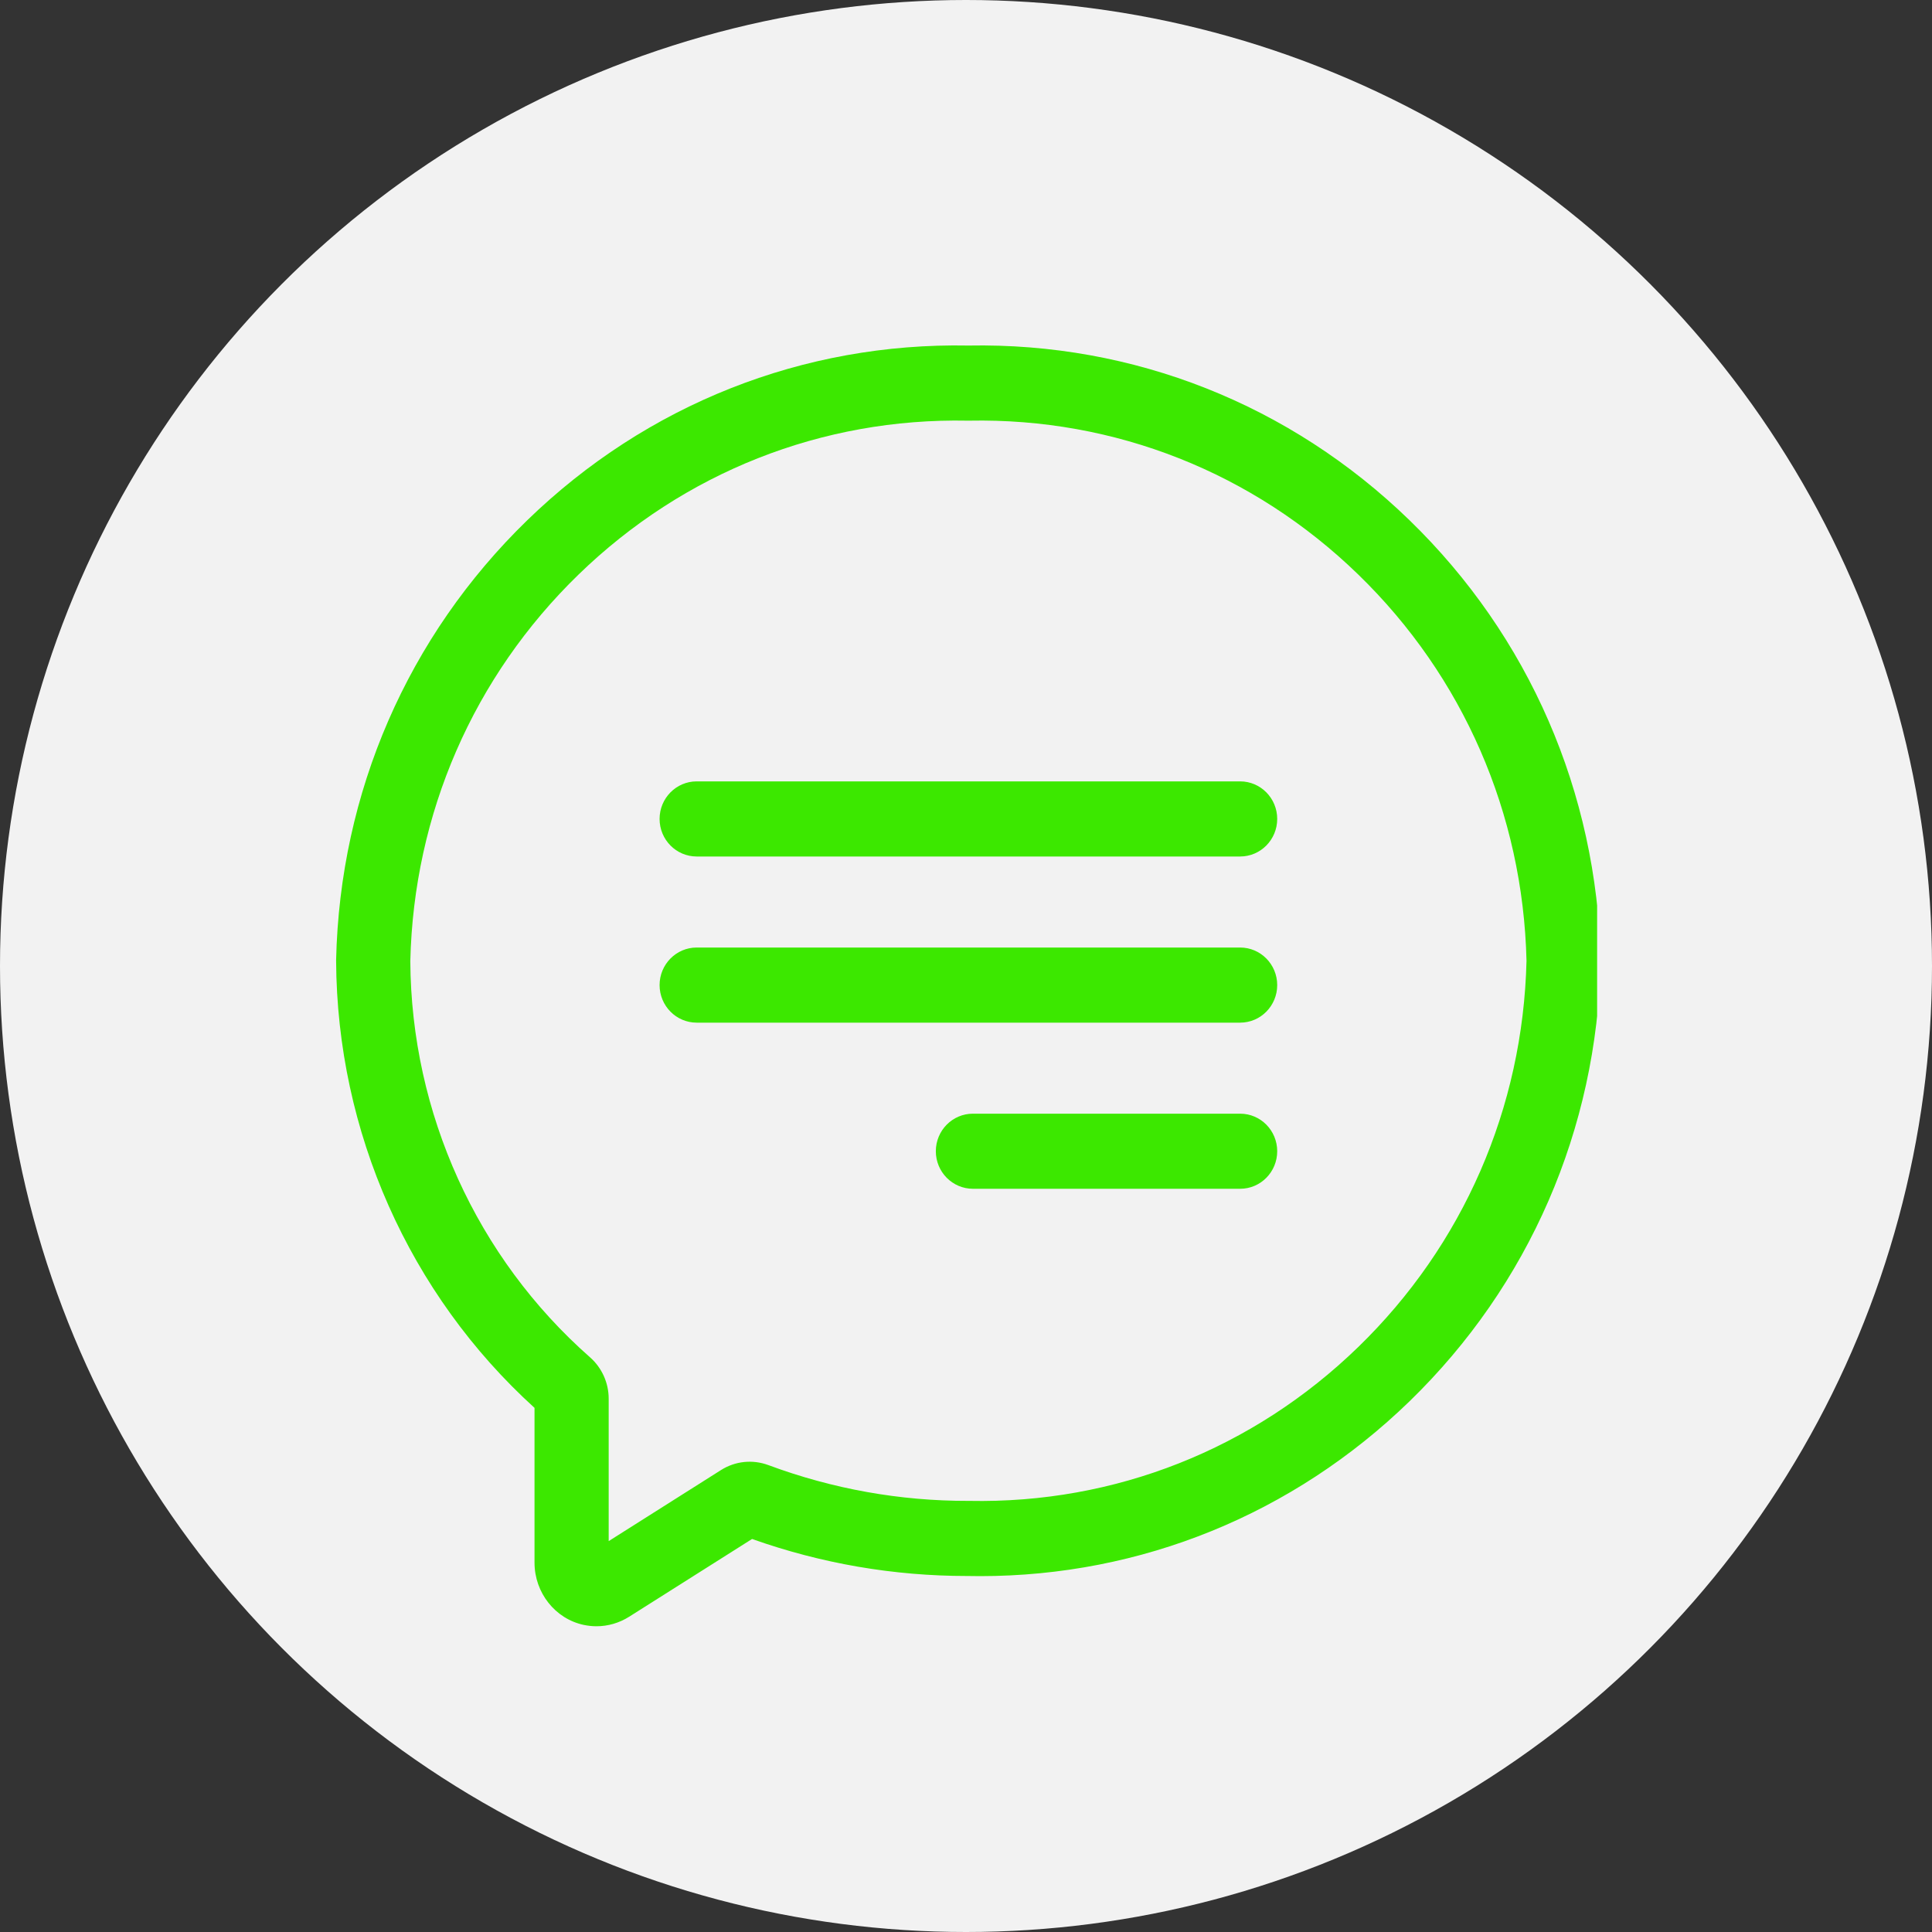 <svg width="75" height="75" viewBox="0 0 75 75" fill="none" xmlns="http://www.w3.org/2000/svg">
<rect x="0" y="0" width="75" height="75" fill="#333333" stroke="none"/>
<circle cx="37.5" cy="37.5" r="37.5" fill="#F2F2F2"/>
<g clip-path="url(#clip0_2_1567)">
<path d="M62.138 37.264C61.992 30.759 59.356 24.698 54.718 20.196C50.087 15.701 44.004 13.294 37.593 13.414C31.18 13.292 25.1 15.701 20.468 20.196C15.83 24.698 13.195 30.759 13.048 37.264L13.048 37.284V37.305C13.082 43.933 15.884 50.236 20.75 54.653V60.663C20.75 61.829 21.554 62.845 22.662 63.079C22.826 63.113 22.991 63.131 23.155 63.131C23.601 63.131 24.039 63.004 24.425 62.76L29.195 59.743C31.884 60.697 34.691 61.18 37.544 61.18H37.58C37.739 61.183 37.895 61.185 38.052 61.185C44.295 61.184 50.197 58.785 54.718 54.398C59.356 49.896 61.992 43.835 62.138 37.33L62.139 37.297L62.138 37.264ZM52.726 52.292C48.642 56.257 43.277 58.377 37.622 58.264L37.606 58.264H37.59C34.936 58.27 32.324 57.802 29.831 56.876C29.214 56.648 28.543 56.718 27.988 57.068L23.629 59.826V54.298C23.629 53.681 23.364 53.094 22.902 52.688C18.505 48.816 15.963 43.211 15.928 37.31C16.062 31.59 18.381 26.261 22.461 22.302C26.545 18.338 31.91 16.218 37.565 16.33L37.593 16.33L37.622 16.33C43.276 16.219 48.642 18.338 52.726 22.302C56.802 26.258 59.121 31.583 59.259 37.297C59.121 43.012 56.802 48.336 52.726 52.292V52.292Z" fill="#3CE800"/>
<path d="M48.142 30.333H27.045C26.25 30.333 25.605 30.986 25.605 31.791C25.605 32.596 26.25 33.249 27.045 33.249H48.142C48.937 33.249 49.581 32.596 49.581 31.791C49.581 30.986 48.937 30.333 48.142 30.333Z" fill="#3CE800"/>
<path d="M48.142 36.783H27.045C26.25 36.783 25.605 37.436 25.605 38.241C25.605 39.046 26.25 39.699 27.045 39.699H48.142C48.937 39.699 49.581 39.046 49.581 38.241C49.581 37.436 48.937 36.783 48.142 36.783V36.783Z" fill="#3CE800"/>
<path d="M48.142 43.233H37.769C36.974 43.233 36.329 43.885 36.329 44.691C36.329 45.496 36.974 46.148 37.769 46.148H48.142C48.937 46.148 49.581 45.496 49.581 44.691C49.581 43.885 48.937 43.233 48.142 43.233Z" fill="#3CE800"/>
</g>
<defs>
<clipPath id="clip0_2_1567">
<rect width="49" height="49.721" fill="white" transform="translate(13 13.409)"/>
</clipPath>
</defs>
</svg>
